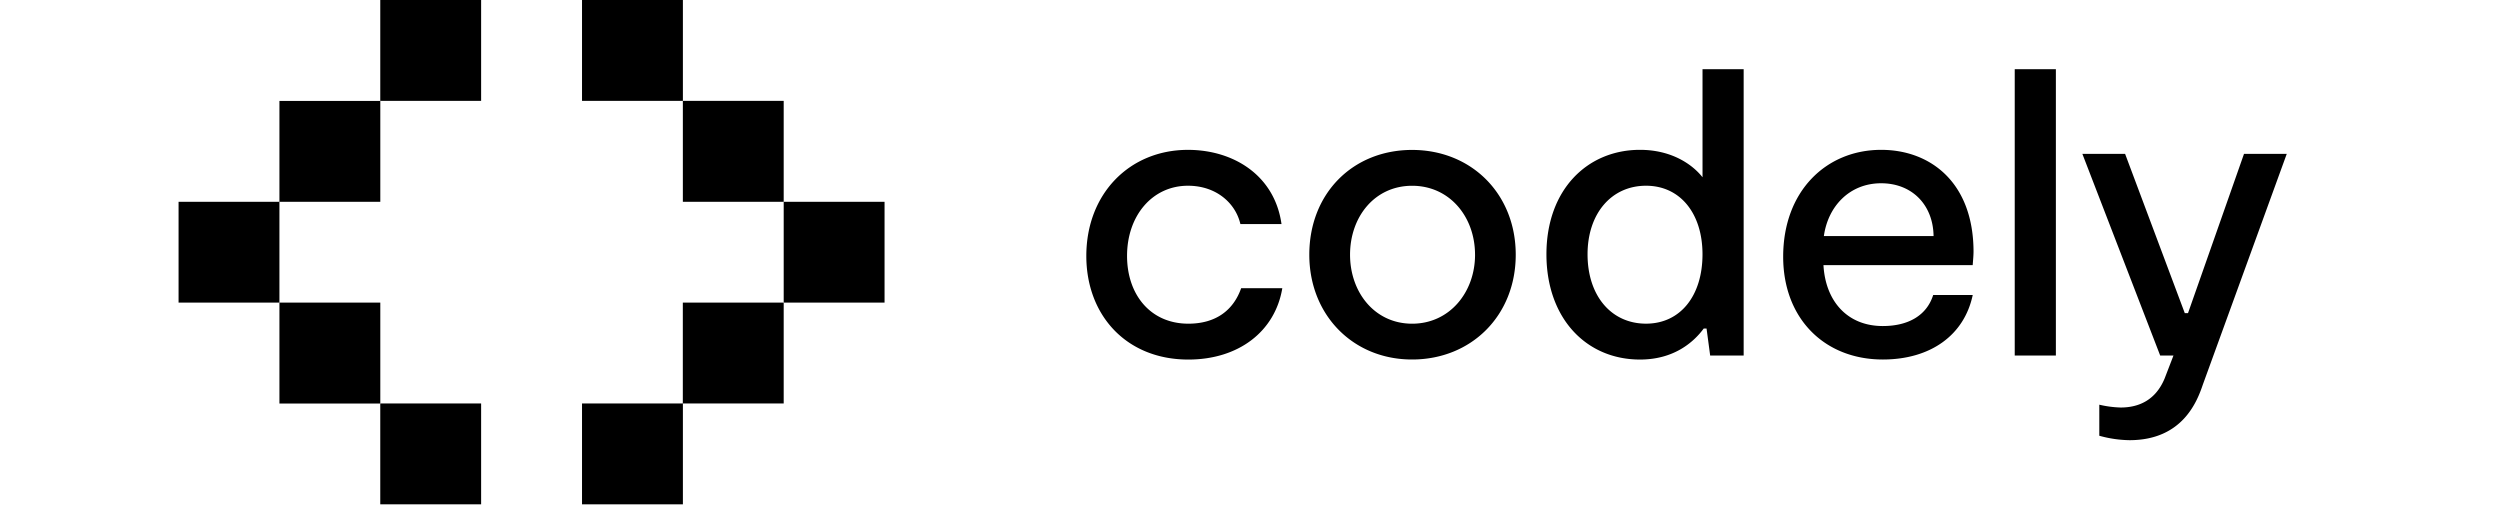 <svg xmlns="http://www.w3.org/2000/svg" width="140" height="29" fill="currentColor" viewBox="0 0 120 29"><g class="Header_brand__angleLeft__Lr1_R"><path d="M5.648 11.299H0v5.648h5.648V11.3ZM11.297 5.652H5.648v5.649h5.649V5.652ZM11.297 16.947H5.648v5.649h5.649v-5.649ZM16.943 0h-5.648v5.648h5.648V0Z"/><path d="M16.943 22.594h-5.648v5.648h5.648v-5.648Z"/></g><g class="angle-right"><path d="M33.886 16.947h5.649V11.3h-5.648v5.648Z"/><path d="M28.238 22.594h5.649v-5.649h-5.649v5.649ZM28.239 11.299h5.648V5.65H28.24V11.3ZM28.242 0h-5.649v5.648h5.649V0ZM28.242 22.594h-5.649v5.648h5.649v-5.648Z"/></g><path d="M50.834 14.332c0-3.479 2.417-5.94 5.692-5.94 2.546 0 4.854 1.423 5.238 4.155h-2.302c-.272-1.175-1.355-2.146-2.936-2.146-1.993 0-3.411 1.672-3.411 3.93 0 2.168 1.31 3.795 3.432 3.795 1.559 0 2.53-.769 2.958-1.988h2.304c-.406 2.436-2.461 3.997-5.262 3.997-3.476 0-5.713-2.484-5.713-5.803ZM63.321 14.264c0-3.432 2.435-5.868 5.756-5.868s5.804 2.461 5.804 5.868c0 3.407-2.484 5.868-5.804 5.868-3.294.004-5.756-2.48-5.756-5.868Zm9.281 0c0-2.122-1.422-3.861-3.522-3.861-2.1 0-3.477 1.739-3.477 3.861 0 2.104 1.377 3.863 3.477 3.863 2.1 0 3.523-1.762 3.523-3.863h-.001ZM87.645 3.875v16.034h-1.876l-.202-1.512h-.158c-.565.767-1.672 1.738-3.569 1.738-3.026 0-5.24-2.325-5.24-5.894 0-3.614 2.282-5.85 5.24-5.85 1.74 0 2.913.791 3.501 1.536V3.875h2.304ZM85.34 14.241c0-2.28-1.242-3.84-3.162-3.84-1.942 0-3.275 1.56-3.275 3.84 0 2.325 1.329 3.884 3.275 3.884 1.92 0 3.162-1.558 3.162-3.884ZM100.471 14.848h-8.357c.111 2.009 1.329 3.41 3.322 3.41 1.422 0 2.46-.587 2.823-1.74h2.214c-.475 2.259-2.371 3.614-5.036 3.614-3.253 0-5.579-2.28-5.579-5.757 0-3.681 2.417-5.984 5.488-5.984 2.756 0 5.172 1.829 5.172 5.714-.002.223-.025.45-.047.743Zm-8.334-1.627h6.143c-.022-1.739-1.197-2.958-2.936-2.958-1.784 0-2.982 1.31-3.207 2.958ZM102.825 3.875h2.304v16.034h-2.304V3.875ZM107.561 24.402v-1.739c.392.093.793.146 1.196.158 1.039 0 1.965-.43 2.462-1.626l.496-1.287h-.745l-4.358-11.293h2.393l3.343 8.92h.181l3.136-8.919h2.394l-4.698 12.918c-.315.927-1.128 3.116-4.109 3.116a6.561 6.561 0 0 1-1.691-.248Z"/></svg>